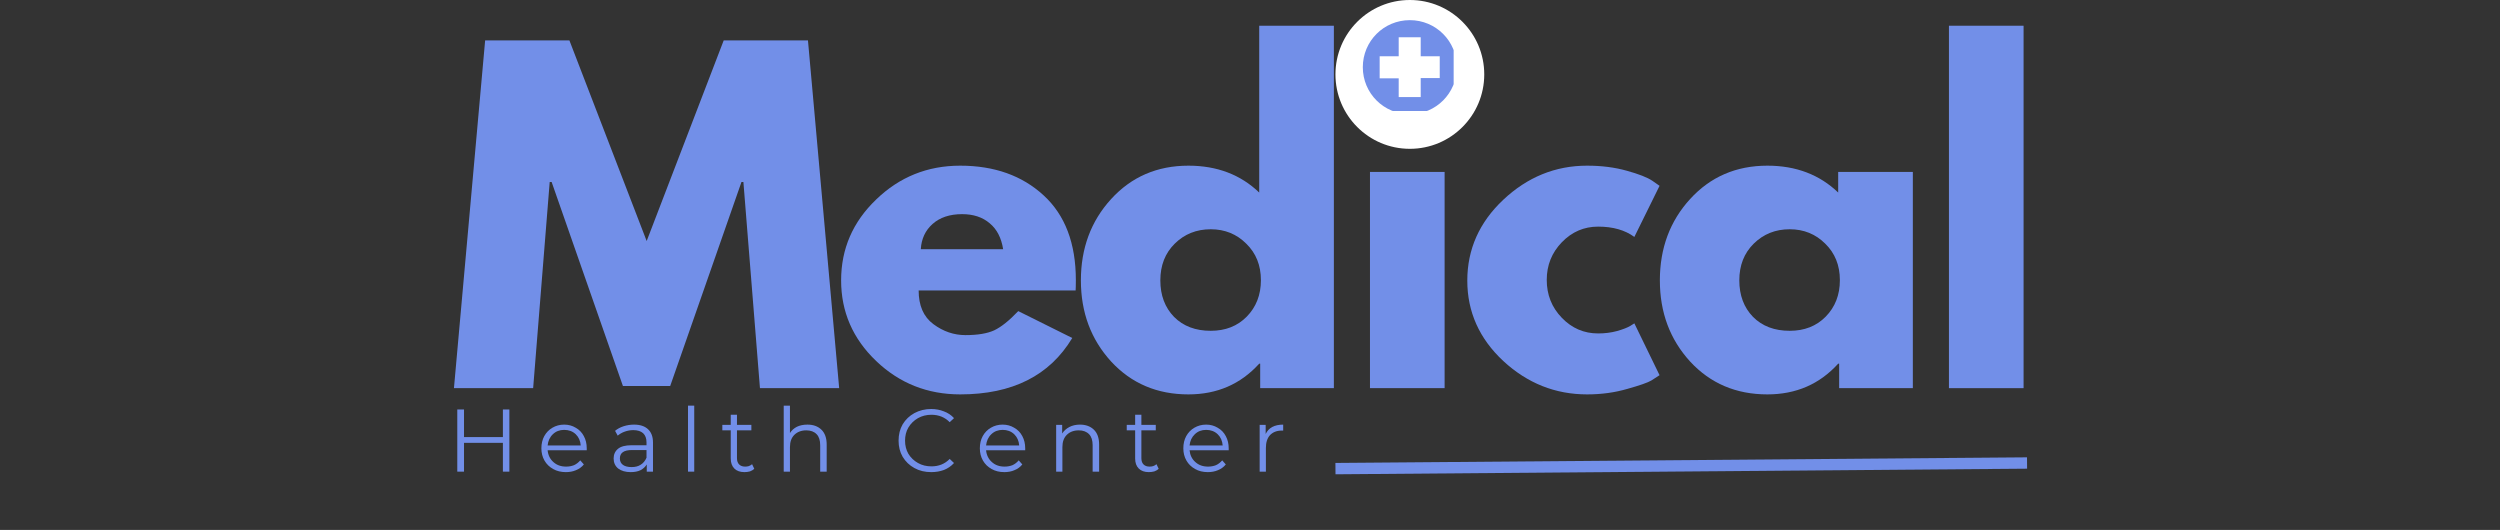 <svg xmlns="http://www.w3.org/2000/svg" xmlns:xlink="http://www.w3.org/1999/xlink" width="217" zoomAndPan="magnify" viewBox="0 0 162.75 34.5" height="46" preserveAspectRatio="xMidYMid meet" version="1.0"><rect x="0" y="0" width="162.75" height="34.5" fill="#333333" stroke="none"/><defs><g/><clipPath id="f53a45c05c"><path d="M 86.938 0 L 96.625 0 L 96.625 9.688 L 86.938 9.688 Z M 86.938 0 " clip-rule="nonzero"/></clipPath><clipPath id="41ab32d0aa"><path d="M 91.781 0 C 89.105 0 86.938 2.168 86.938 4.844 C 86.938 7.52 89.105 9.688 91.781 9.688 C 94.457 9.688 96.625 7.52 96.625 4.844 C 96.625 2.168 94.457 0 91.781 0 Z M 91.781 0 " clip-rule="nonzero"/></clipPath><clipPath id="0b2f53de0c"><path d="M 88.719 1.312 L 94.633 1.312 L 94.633 7.227 L 88.719 7.227 Z M 88.719 1.312 " clip-rule="nonzero"/></clipPath><clipPath id="c30615806e"><path d="M 82 25 L 137 25 L 137 34.008 L 82 34.008 Z M 82 25 " clip-rule="nonzero"/></clipPath></defs><g fill="#728fe8" fill-opacity="1"><g transform="translate(29.114, 25.269)"><g><path d="M 20.359 0 L 19.281 -13.422 L 19.156 -13.422 L 14.516 -0.141 L 11.438 -0.141 L 6.797 -13.422 L 6.672 -13.422 L 5.594 0 L 0.438 0 L 2.469 -22.641 L 7.953 -22.641 L 12.984 -9.578 L 18 -22.641 L 23.484 -22.641 L 25.516 0 Z M 20.359 0 "/></g></g></g><g fill="#728fe8" fill-opacity="1"><g transform="translate(54.132, 25.269)"><g><path d="M 15.891 -6.359 L 5.672 -6.359 C 5.672 -5.379 5.988 -4.648 6.625 -4.172 C 7.27 -3.691 7.969 -3.453 8.719 -3.453 C 9.508 -3.453 10.133 -3.555 10.594 -3.766 C 11.051 -3.984 11.57 -4.398 12.156 -5.016 L 15.672 -3.266 C 14.203 -0.816 11.77 0.406 8.375 0.406 C 6.25 0.406 4.426 -0.316 2.906 -1.766 C 1.383 -3.223 0.625 -4.973 0.625 -7.016 C 0.625 -9.066 1.383 -10.82 2.906 -12.281 C 4.426 -13.75 6.25 -14.484 8.375 -14.484 C 10.602 -14.484 12.414 -13.836 13.812 -12.547 C 15.207 -11.266 15.906 -9.426 15.906 -7.031 C 15.906 -6.695 15.898 -6.473 15.891 -6.359 Z M 5.812 -9.047 L 11.172 -9.047 C 11.055 -9.785 10.766 -10.348 10.297 -10.734 C 9.836 -11.129 9.238 -11.328 8.5 -11.328 C 7.695 -11.328 7.055 -11.113 6.578 -10.688 C 6.109 -10.27 5.852 -9.723 5.812 -9.047 Z M 5.812 -9.047 "/></g></g></g><g fill="#728fe8" fill-opacity="1"><g transform="translate(69.741, 25.269)"><g><path d="M 2.594 -1.734 C 1.281 -3.172 0.625 -4.93 0.625 -7.016 C 0.625 -9.109 1.281 -10.875 2.594 -12.312 C 3.914 -13.758 5.594 -14.484 7.625 -14.484 C 9.488 -14.484 11.023 -13.898 12.234 -12.734 L 12.234 -23.594 L 17.094 -23.594 L 17.094 0 L 12.297 0 L 12.297 -1.594 L 12.234 -1.594 C 11.023 -0.258 9.488 0.406 7.625 0.406 C 5.594 0.406 3.914 -0.305 2.594 -1.734 Z M 6.734 -9.406 C 6.109 -8.789 5.797 -7.992 5.797 -7.016 C 5.797 -6.047 6.094 -5.254 6.688 -4.641 C 7.289 -4.035 8.086 -3.734 9.078 -3.734 C 10.035 -3.734 10.816 -4.039 11.422 -4.656 C 12.035 -5.281 12.344 -6.07 12.344 -7.031 C 12.344 -8 12.023 -8.789 11.391 -9.406 C 10.766 -10.031 9.992 -10.344 9.078 -10.344 C 8.148 -10.344 7.367 -10.031 6.734 -9.406 Z M 6.734 -9.406 "/></g></g></g><g fill="#728fe8" fill-opacity="1"><g transform="translate(87.544, 25.269)"><g><path d="M 2.109 -21.922 C 2.68 -22.484 3.359 -22.766 4.141 -22.766 C 4.93 -22.766 5.609 -22.484 6.172 -21.922 C 6.742 -21.359 7.031 -20.68 7.031 -19.891 C 7.031 -19.109 6.742 -18.43 6.172 -17.859 C 5.609 -17.297 4.93 -17.016 4.141 -17.016 C 3.359 -17.016 2.68 -17.297 2.109 -17.859 C 1.547 -18.43 1.266 -19.109 1.266 -19.891 C 1.266 -20.68 1.547 -21.359 2.109 -21.922 Z M 1.641 -14.078 L 1.641 0 L 6.5 0 L 6.5 -14.078 Z M 1.641 -14.078 "/></g></g></g><g fill="#728fe8" fill-opacity="1"><g transform="translate(94.896, 25.269)"><g><path d="M 9.141 -10.516 C 8.223 -10.516 7.438 -10.176 6.781 -9.5 C 6.125 -8.82 5.797 -8.004 5.797 -7.047 C 5.797 -6.078 6.125 -5.254 6.781 -4.578 C 7.438 -3.898 8.223 -3.562 9.141 -3.562 C 9.578 -3.562 9.988 -3.613 10.375 -3.719 C 10.77 -3.832 11.062 -3.945 11.25 -4.062 L 11.5 -4.219 L 13.141 -0.844 C 13.016 -0.758 12.836 -0.645 12.609 -0.5 C 12.379 -0.363 11.859 -0.18 11.047 0.047 C 10.234 0.285 9.359 0.406 8.422 0.406 C 6.359 0.406 4.539 -0.316 2.969 -1.766 C 1.406 -3.223 0.625 -4.969 0.625 -7 C 0.625 -9.039 1.406 -10.797 2.969 -12.266 C 4.539 -13.742 6.359 -14.484 8.422 -14.484 C 9.359 -14.484 10.219 -14.375 11 -14.156 C 11.789 -13.938 12.348 -13.719 12.672 -13.5 L 13.141 -13.172 L 11.5 -9.844 C 10.895 -10.289 10.109 -10.516 9.141 -10.516 Z M 9.141 -10.516 "/></g></g></g><g fill="#728fe8" fill-opacity="1"><g transform="translate(107.432, 25.269)"><g><path d="M 2.594 -1.734 C 1.281 -3.172 0.625 -4.93 0.625 -7.016 C 0.625 -9.109 1.281 -10.875 2.594 -12.312 C 3.914 -13.758 5.594 -14.484 7.625 -14.484 C 9.488 -14.484 11.023 -13.898 12.234 -12.734 L 12.234 -14.078 L 17.094 -14.078 L 17.094 0 L 12.297 0 L 12.297 -1.594 L 12.234 -1.594 C 11.023 -0.258 9.488 0.406 7.625 0.406 C 5.594 0.406 3.914 -0.305 2.594 -1.734 Z M 6.734 -9.406 C 6.109 -8.789 5.797 -7.992 5.797 -7.016 C 5.797 -6.047 6.094 -5.254 6.688 -4.641 C 7.289 -4.035 8.086 -3.734 9.078 -3.734 C 10.035 -3.734 10.816 -4.039 11.422 -4.656 C 12.035 -5.281 12.344 -6.07 12.344 -7.031 C 12.344 -8 12.023 -8.789 11.391 -9.406 C 10.766 -10.031 9.992 -10.344 9.078 -10.344 C 8.148 -10.344 7.367 -10.031 6.734 -9.406 Z M 6.734 -9.406 "/></g></g></g><g fill="#728fe8" fill-opacity="1"><g transform="translate(125.235, 25.269)"><g><path d="M 1.641 0 L 1.641 -23.594 L 6.5 -23.594 L 6.5 0 Z M 1.641 0 "/></g></g></g><g clip-path="url(#f53a45c05c)"><g clip-path="url(#41ab32d0aa)"><path fill="#ffffff" d="M 86.938 0 L 96.625 0 L 96.625 9.688 L 86.938 9.688 Z M 86.938 0 " fill-opacity="1" fill-rule="nonzero"/></g></g><g clip-path="url(#0b2f53de0c)"><path fill="#728fe8" d="M 94.84 4.375 C 94.84 6.07 93.477 7.434 91.781 7.434 C 90.082 7.434 88.719 6.07 88.719 4.375 C 88.719 2.676 90.082 1.312 91.781 1.312 C 93.477 1.312 94.84 2.676 94.84 4.375 Z M 93.727 3.664 L 92.488 3.664 L 92.488 2.426 L 91.055 2.426 L 91.055 3.664 L 89.816 3.664 L 89.816 5.098 L 91.055 5.098 L 91.055 6.32 L 92.488 6.32 L 92.488 5.082 L 93.727 5.082 Z M 93.727 3.664 " fill-opacity="1" fill-rule="nonzero"/></g><g fill="#728fe8" fill-opacity="1"><g transform="translate(29.113, 30.704)"><g><path d="M 4.047 -4.047 L 4.047 0 L 3.625 0 L 3.625 -1.875 L 1.094 -1.875 L 1.094 0 L 0.656 0 L 0.656 -4.047 L 1.094 -4.047 L 1.094 -2.25 L 3.625 -2.25 L 3.625 -4.047 Z M 4.047 -4.047 "/></g></g></g><g fill="#728fe8" fill-opacity="1"><g transform="translate(34.978, 30.704)"><g><path d="M 3.219 -1.391 L 0.672 -1.391 C 0.703 -1.078 0.828 -0.82 1.047 -0.625 C 1.266 -0.426 1.539 -0.328 1.875 -0.328 C 2.062 -0.328 2.234 -0.359 2.391 -0.422 C 2.547 -0.492 2.68 -0.598 2.797 -0.734 L 3.031 -0.469 C 2.895 -0.301 2.723 -0.176 2.516 -0.094 C 2.316 -0.008 2.098 0.031 1.859 0.031 C 1.547 0.031 1.27 -0.035 1.031 -0.172 C 0.789 -0.305 0.602 -0.488 0.469 -0.719 C 0.332 -0.957 0.266 -1.223 0.266 -1.516 C 0.266 -1.816 0.328 -2.082 0.453 -2.312 C 0.586 -2.551 0.766 -2.734 0.984 -2.859 C 1.211 -2.992 1.469 -3.062 1.75 -3.062 C 2.031 -3.062 2.281 -2.992 2.5 -2.859 C 2.727 -2.734 2.906 -2.551 3.031 -2.312 C 3.156 -2.082 3.219 -1.816 3.219 -1.516 Z M 1.75 -2.719 C 1.457 -2.719 1.211 -2.625 1.016 -2.438 C 0.816 -2.25 0.703 -2.004 0.672 -1.703 L 2.828 -1.703 C 2.805 -2.004 2.695 -2.25 2.5 -2.438 C 2.301 -2.625 2.051 -2.719 1.75 -2.719 Z M 1.75 -2.719 "/></g></g></g><g fill="#728fe8" fill-opacity="1"><g transform="translate(39.635, 30.704)"><g><path d="M 1.641 -3.062 C 2.035 -3.062 2.336 -2.961 2.547 -2.766 C 2.766 -2.566 2.875 -2.273 2.875 -1.891 L 2.875 0 L 2.469 0 L 2.469 -0.469 C 2.375 -0.312 2.238 -0.188 2.062 -0.094 C 1.883 -0.008 1.672 0.031 1.422 0.031 C 1.086 0.031 0.816 -0.047 0.609 -0.203 C 0.41 -0.367 0.312 -0.586 0.312 -0.859 C 0.312 -1.117 0.406 -1.328 0.594 -1.484 C 0.781 -1.641 1.078 -1.719 1.484 -1.719 L 2.453 -1.719 L 2.453 -1.906 C 2.453 -2.164 2.379 -2.363 2.234 -2.5 C 2.086 -2.633 1.875 -2.703 1.594 -2.703 C 1.406 -2.703 1.223 -2.672 1.047 -2.609 C 0.867 -2.547 0.711 -2.457 0.578 -2.344 L 0.406 -2.656 C 0.551 -2.781 0.734 -2.879 0.953 -2.953 C 1.172 -3.023 1.398 -3.062 1.641 -3.062 Z M 1.484 -0.297 C 1.723 -0.297 1.922 -0.348 2.078 -0.453 C 2.242 -0.555 2.367 -0.707 2.453 -0.906 L 2.453 -1.406 L 1.5 -1.406 C 0.977 -1.406 0.719 -1.223 0.719 -0.859 C 0.719 -0.68 0.785 -0.539 0.922 -0.438 C 1.055 -0.344 1.242 -0.297 1.484 -0.297 Z M 1.484 -0.297 "/></g></g></g><g fill="#728fe8" fill-opacity="1"><g transform="translate(44.211, 30.704)"><g><path d="M 0.578 -4.297 L 0.984 -4.297 L 0.984 0 L 0.578 0 Z M 0.578 -4.297 "/></g></g></g><g fill="#728fe8" fill-opacity="1"><g transform="translate(46.93, 30.704)"><g><path d="M 2.172 -0.188 C 2.098 -0.113 2.004 -0.055 1.891 -0.016 C 1.773 0.016 1.656 0.031 1.531 0.031 C 1.25 0.031 1.031 -0.047 0.875 -0.203 C 0.719 -0.359 0.641 -0.578 0.641 -0.859 L 0.641 -2.688 L 0.094 -2.688 L 0.094 -3.047 L 0.641 -3.047 L 0.641 -3.703 L 1.047 -3.703 L 1.047 -3.047 L 1.984 -3.047 L 1.984 -2.688 L 1.047 -2.688 L 1.047 -0.875 C 1.047 -0.695 1.094 -0.562 1.188 -0.469 C 1.281 -0.375 1.41 -0.328 1.578 -0.328 C 1.66 -0.328 1.738 -0.336 1.812 -0.359 C 1.895 -0.391 1.969 -0.43 2.031 -0.484 Z M 2.172 -0.188 "/></g></g></g><g fill="#728fe8" fill-opacity="1"><g transform="translate(50.442, 30.704)"><g><path d="M 2.125 -3.062 C 2.5 -3.062 2.801 -2.953 3.031 -2.734 C 3.258 -2.516 3.375 -2.191 3.375 -1.766 L 3.375 0 L 2.953 0 L 2.953 -1.719 C 2.953 -2.039 2.875 -2.281 2.719 -2.438 C 2.562 -2.602 2.336 -2.688 2.047 -2.688 C 1.723 -2.688 1.461 -2.586 1.266 -2.391 C 1.078 -2.203 0.984 -1.938 0.984 -1.594 L 0.984 0 L 0.578 0 L 0.578 -4.297 L 0.984 -4.297 L 0.984 -2.516 C 1.098 -2.691 1.25 -2.828 1.438 -2.922 C 1.633 -3.016 1.863 -3.062 2.125 -3.062 Z M 2.125 -3.062 "/></g></g></g><g fill="#728fe8" fill-opacity="1"><g transform="translate(55.521, 30.704)"><g/></g></g><g fill="#728fe8" fill-opacity="1"><g transform="translate(58.2, 30.704)"><g><path d="M 2.422 0.031 C 2.016 0.031 1.648 -0.055 1.328 -0.234 C 1.004 -0.41 0.75 -0.656 0.562 -0.969 C 0.383 -1.281 0.297 -1.629 0.297 -2.016 C 0.297 -2.41 0.383 -2.766 0.562 -3.078 C 0.75 -3.391 1.004 -3.633 1.328 -3.812 C 1.66 -3.988 2.023 -4.078 2.422 -4.078 C 2.723 -4.078 3 -4.023 3.25 -3.922 C 3.508 -3.828 3.727 -3.68 3.906 -3.484 L 3.625 -3.219 C 3.312 -3.539 2.914 -3.703 2.438 -3.703 C 2.113 -3.703 1.82 -3.629 1.562 -3.484 C 1.301 -3.336 1.094 -3.133 0.938 -2.875 C 0.789 -2.625 0.719 -2.336 0.719 -2.016 C 0.719 -1.703 0.789 -1.414 0.938 -1.156 C 1.094 -0.906 1.301 -0.707 1.562 -0.562 C 1.82 -0.414 2.113 -0.344 2.438 -0.344 C 2.914 -0.344 3.312 -0.504 3.625 -0.828 L 3.906 -0.562 C 3.727 -0.363 3.508 -0.211 3.25 -0.109 C 3 -0.016 2.723 0.031 2.422 0.031 Z M 2.422 0.031 "/></g></g></g><g fill="#728fe8" fill-opacity="1"><g transform="translate(63.522, 30.704)"><g><path d="M 3.219 -1.391 L 0.672 -1.391 C 0.703 -1.078 0.828 -0.82 1.047 -0.625 C 1.266 -0.426 1.539 -0.328 1.875 -0.328 C 2.062 -0.328 2.234 -0.359 2.391 -0.422 C 2.547 -0.492 2.68 -0.598 2.797 -0.734 L 3.031 -0.469 C 2.895 -0.301 2.723 -0.176 2.516 -0.094 C 2.316 -0.008 2.098 0.031 1.859 0.031 C 1.547 0.031 1.27 -0.035 1.031 -0.172 C 0.789 -0.305 0.602 -0.488 0.469 -0.719 C 0.332 -0.957 0.266 -1.223 0.266 -1.516 C 0.266 -1.816 0.328 -2.082 0.453 -2.312 C 0.586 -2.551 0.766 -2.734 0.984 -2.859 C 1.211 -2.992 1.469 -3.062 1.75 -3.062 C 2.031 -3.062 2.281 -2.992 2.5 -2.859 C 2.727 -2.734 2.906 -2.551 3.031 -2.312 C 3.156 -2.082 3.219 -1.816 3.219 -1.516 Z M 1.75 -2.719 C 1.457 -2.719 1.211 -2.625 1.016 -2.438 C 0.816 -2.25 0.703 -2.004 0.672 -1.703 L 2.828 -1.703 C 2.805 -2.004 2.695 -2.25 2.5 -2.438 C 2.301 -2.625 2.051 -2.719 1.75 -2.719 Z M 1.75 -2.719 "/></g></g></g><g fill="#728fe8" fill-opacity="1"><g transform="translate(68.178, 30.704)"><g><path d="M 2.125 -3.062 C 2.5 -3.062 2.801 -2.953 3.031 -2.734 C 3.258 -2.516 3.375 -2.191 3.375 -1.766 L 3.375 0 L 2.953 0 L 2.953 -1.719 C 2.953 -2.039 2.875 -2.281 2.719 -2.438 C 2.562 -2.602 2.336 -2.688 2.047 -2.688 C 1.723 -2.688 1.461 -2.586 1.266 -2.391 C 1.078 -2.203 0.984 -1.938 0.984 -1.594 L 0.984 0 L 0.578 0 L 0.578 -3.047 L 0.969 -3.047 L 0.969 -2.484 C 1.082 -2.66 1.238 -2.801 1.438 -2.906 C 1.633 -3.008 1.863 -3.062 2.125 -3.062 Z M 2.125 -3.062 "/></g></g></g><g fill="#728fe8" fill-opacity="1"><g transform="translate(73.257, 30.704)"><g><path d="M 2.172 -0.188 C 2.098 -0.113 2.004 -0.055 1.891 -0.016 C 1.773 0.016 1.656 0.031 1.531 0.031 C 1.25 0.031 1.031 -0.047 0.875 -0.203 C 0.719 -0.359 0.641 -0.578 0.641 -0.859 L 0.641 -2.688 L 0.094 -2.688 L 0.094 -3.047 L 0.641 -3.047 L 0.641 -3.703 L 1.047 -3.703 L 1.047 -3.047 L 1.984 -3.047 L 1.984 -2.688 L 1.047 -2.688 L 1.047 -0.875 C 1.047 -0.695 1.094 -0.562 1.188 -0.469 C 1.281 -0.375 1.41 -0.328 1.578 -0.328 C 1.66 -0.328 1.738 -0.336 1.812 -0.359 C 1.895 -0.391 1.969 -0.43 2.031 -0.484 Z M 2.172 -0.188 "/></g></g></g><g fill="#728fe8" fill-opacity="1"><g transform="translate(76.769, 30.704)"><g><path d="M 3.219 -1.391 L 0.672 -1.391 C 0.703 -1.078 0.828 -0.82 1.047 -0.625 C 1.266 -0.426 1.539 -0.328 1.875 -0.328 C 2.062 -0.328 2.234 -0.359 2.391 -0.422 C 2.547 -0.492 2.68 -0.598 2.797 -0.734 L 3.031 -0.469 C 2.895 -0.301 2.723 -0.176 2.516 -0.094 C 2.316 -0.008 2.098 0.031 1.859 0.031 C 1.547 0.031 1.27 -0.035 1.031 -0.172 C 0.789 -0.305 0.602 -0.488 0.469 -0.719 C 0.332 -0.957 0.266 -1.223 0.266 -1.516 C 0.266 -1.816 0.328 -2.082 0.453 -2.312 C 0.586 -2.551 0.766 -2.734 0.984 -2.859 C 1.211 -2.992 1.469 -3.062 1.75 -3.062 C 2.031 -3.062 2.281 -2.992 2.5 -2.859 C 2.727 -2.734 2.906 -2.551 3.031 -2.312 C 3.156 -2.082 3.219 -1.816 3.219 -1.516 Z M 1.75 -2.719 C 1.457 -2.719 1.211 -2.625 1.016 -2.438 C 0.816 -2.25 0.703 -2.004 0.672 -1.703 L 2.828 -1.703 C 2.805 -2.004 2.695 -2.25 2.5 -2.438 C 2.301 -2.625 2.051 -2.719 1.75 -2.719 Z M 1.75 -2.719 "/></g></g></g><g fill="#728fe8" fill-opacity="1"><g transform="translate(81.426, 30.704)"><g><path d="M 0.969 -2.453 C 1.062 -2.648 1.203 -2.801 1.391 -2.906 C 1.586 -3.008 1.828 -3.062 2.109 -3.062 L 2.109 -2.672 L 2 -2.672 C 1.688 -2.672 1.438 -2.57 1.25 -2.375 C 1.07 -2.176 0.984 -1.898 0.984 -1.547 L 0.984 0 L 0.578 0 L 0.578 -3.047 L 0.969 -3.047 Z M 0.969 -2.453 "/></g></g></g><g clip-path="url(#c30615806e)"><path stroke-linecap="butt" transform="matrix(0.739, -0.006, 0.006, 0.739, 86.936, 30.137)" fill="none" stroke-linejoin="miter" d="M -0.001 0.501 L 60.923 0.501 " stroke="#728fe8" stroke-width="1" stroke-opacity="1" stroke-miterlimit="4"/></g></svg>